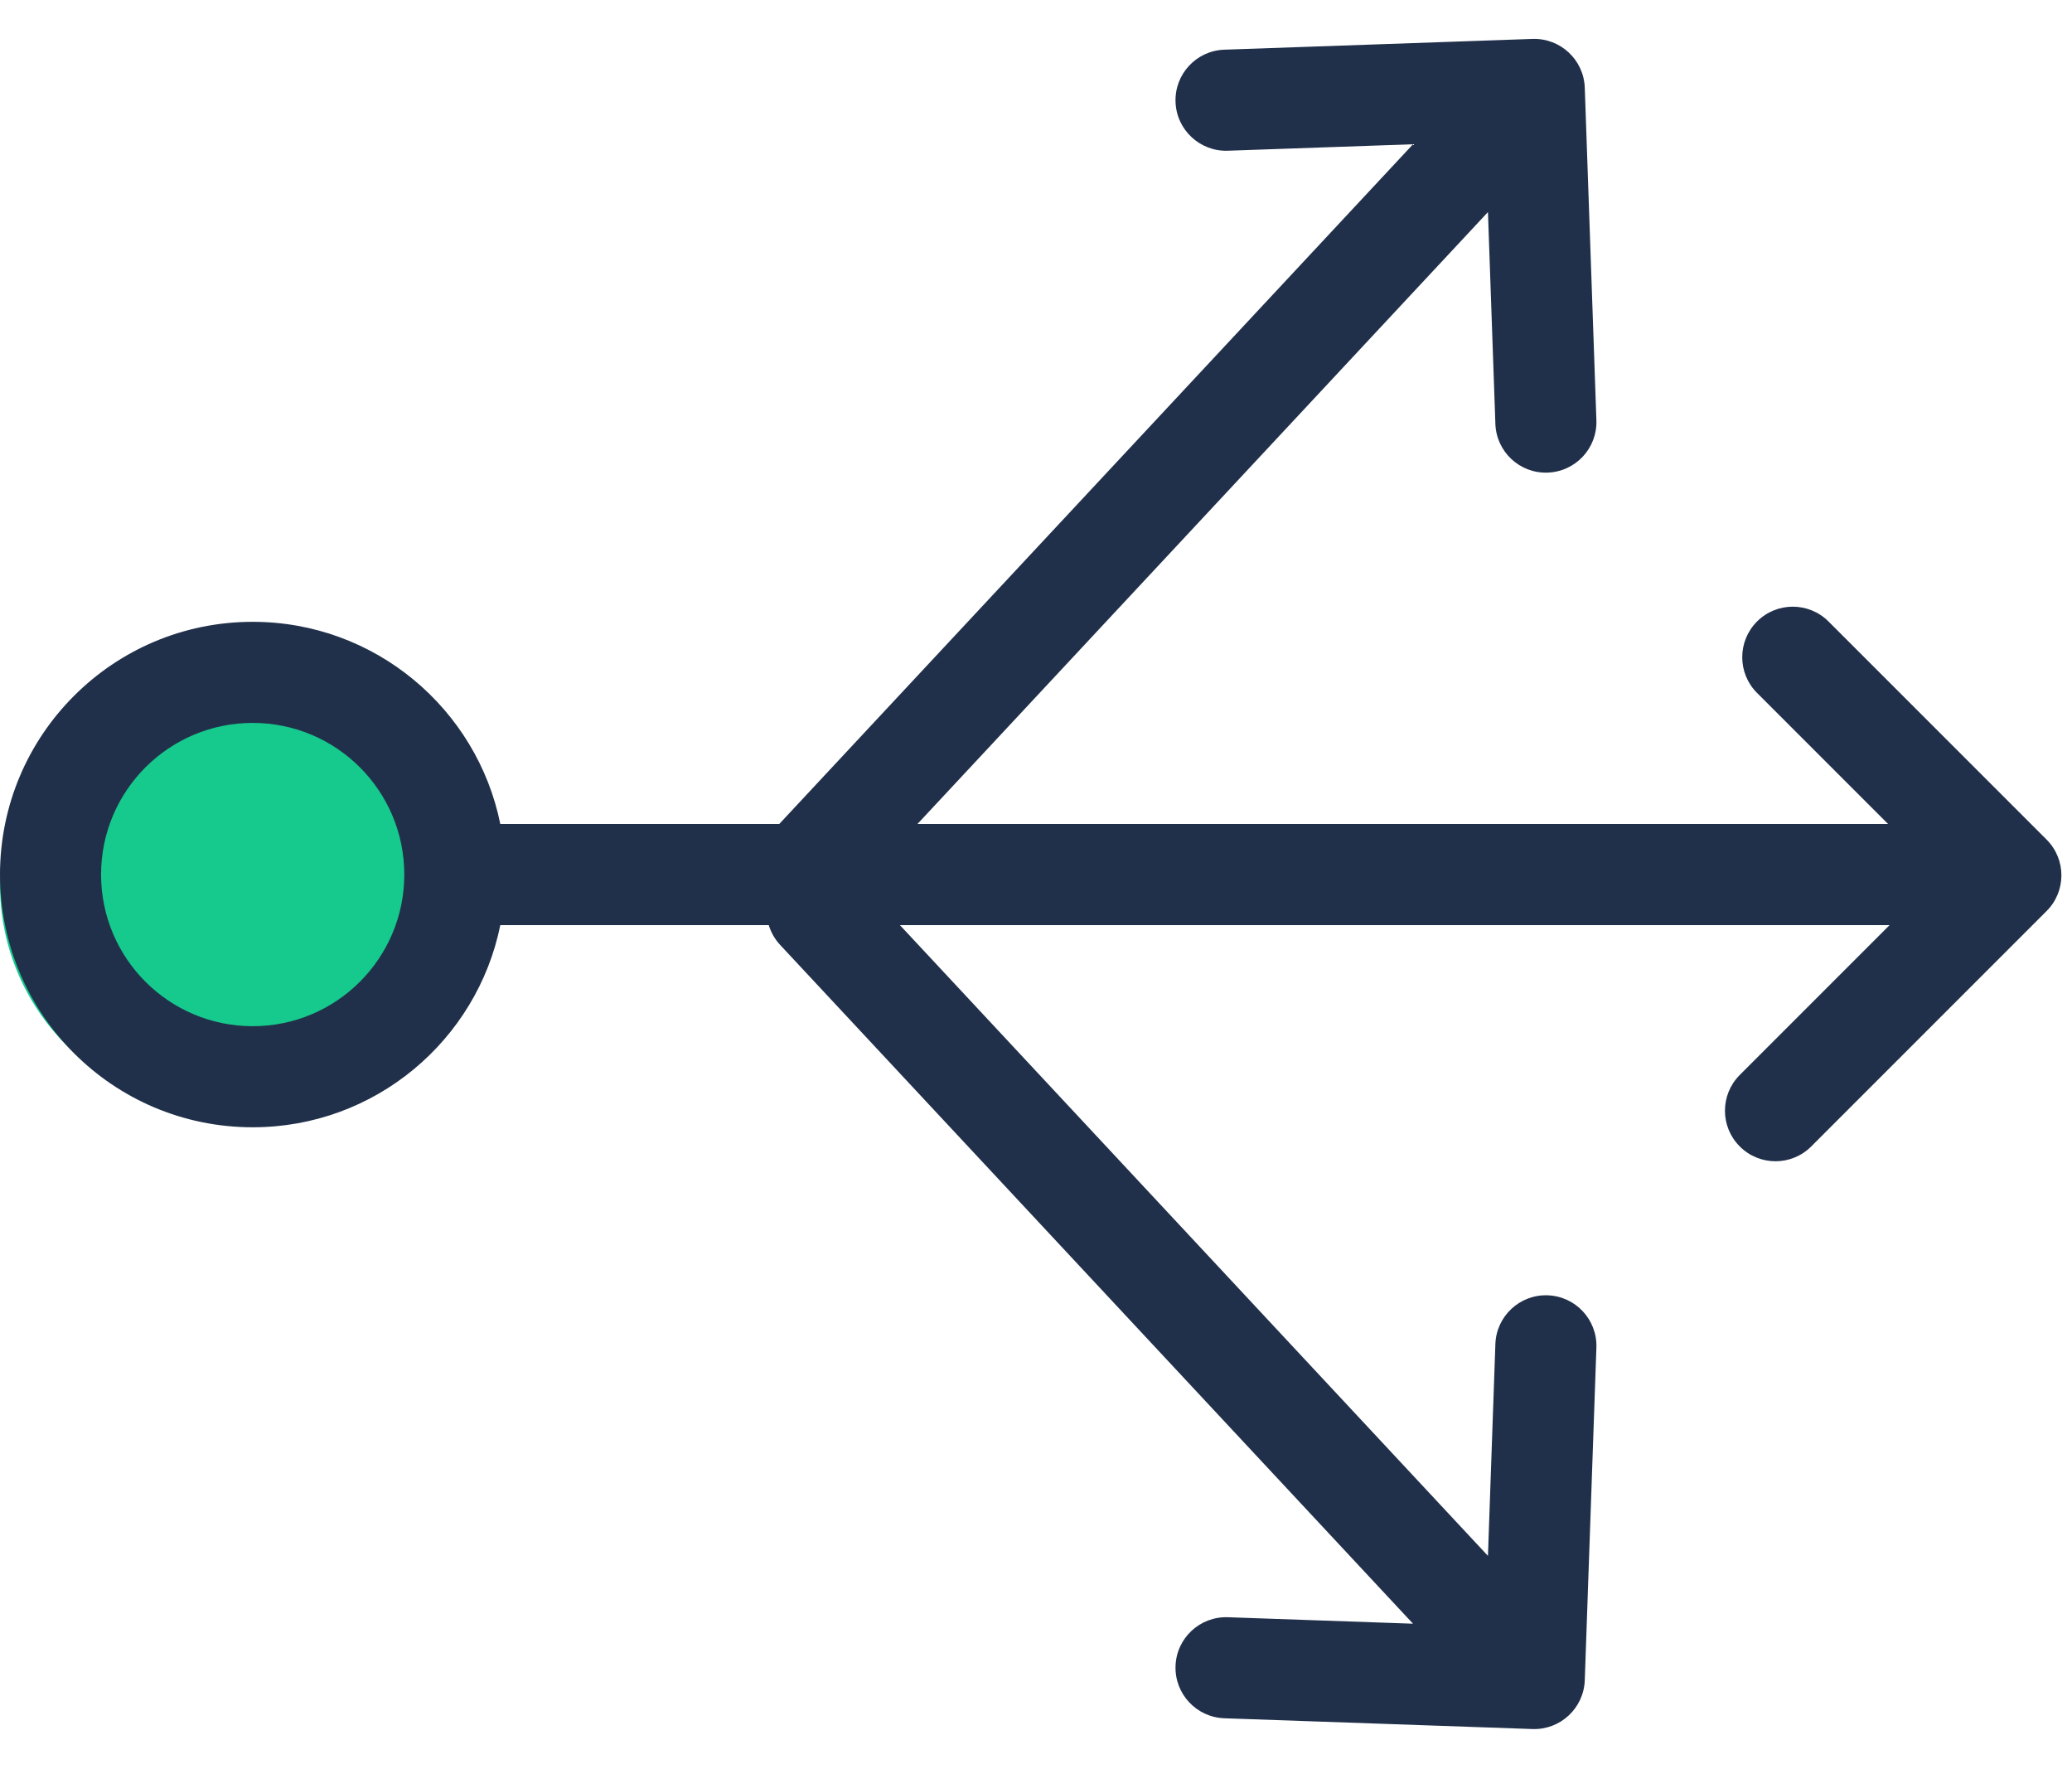 <?xml version="1.0" encoding="UTF-8" standalone="no"?>
<svg width="41px" height="35px" viewBox="0 0 41 35" version="1.1" xmlns="http://www.w3.org/2000/svg" xmlns:xlink="http://www.w3.org/1999/xlink" xmlns:sketch="http://www.bohemiancoding.com/sketch/ns">
    <!-- Generator: Sketch 3.3.2 (12043) - http://www.bohemiancoding.com/sketch -->
    <title>page-api</title>
    <desc>Created with Sketch.</desc>
    <defs></defs>
    <g id="Page-1" stroke="none" stroke-width="1" fill="none" fill-rule="evenodd" sketch:type="MSPage">
        <g id="contentful_icons" sketch:type="MSArtboardGroup" transform="translate(-151, -51)">
            <g id="page-api" sketch:type="MSLayerGroup" transform="translate(151, 51)">
                <circle id="Oval-18" fill="#16C98D" sketch:type="MSShapeGroup" cx="4.5" cy="17.5" r="4.5"></circle>
                <path d="M9.9,18.302 L15.212,18.302 C15.255,18.444 15.33,18.579 15.438,18.695 L27.96,32.123 L27.96,32.123 L24.296,31.995 C23.744,31.976 23.28,32.407 23.261,32.959 C23.242,33.511 23.674,33.974 24.226,33.994 L30.324,34.207 C30.876,34.226 31.339,33.794 31.359,33.242 L31.589,26.66 C31.608,26.108 31.176,25.645 30.624,25.626 C30.072,25.607 29.609,26.039 29.59,26.59 L29.443,30.781 L17.807,18.302 L17.807,18.302 L37.391,18.302 L37.391,18.302 L34.426,21.267 C34.035,21.658 34.035,22.291 34.426,22.681 C34.816,23.072 35.45,23.072 35.84,22.681 L40.497,18.024 C40.888,17.634 40.888,17.001 40.497,16.61 L36.182,12.295 C35.791,11.905 35.158,11.905 34.768,12.295 C34.377,12.686 34.377,13.319 34.768,13.709 L37.361,16.302 L18.154,16.302 L29.443,4.196 L29.443,4.196 L29.59,8.386 C29.609,8.938 30.072,9.37 30.624,9.35 C31.176,9.331 31.608,8.868 31.589,8.316 L31.359,1.734 C31.339,1.182 30.876,0.751 30.324,0.77 L24.226,0.983 C23.674,1.002 23.242,1.465 23.261,2.017 C23.28,2.569 23.744,3.001 24.296,2.982 L27.96,2.854 L15.438,16.282 C15.432,16.289 15.426,16.295 15.42,16.302 L15.42,16.302 L9.9,16.302 C9.437,14.02 7.419,12.302 5,12.302 C2.239,12.302 0,14.541 0,17.302 C0,20.064 2.239,22.302 5,22.302 C7.419,22.302 9.437,20.584 9.9,18.302 Z M2,17.302 C2,15.645 3.343,14.302 5,14.302 C6.657,14.302 8,15.645 8,17.302 C8,18.959 6.657,20.302 5,20.302 C3.343,20.302 2,18.959 2,17.302 Z" id="API-2" fill="#21304A" sketch:type="MSShapeGroup"></path>
            </g>
        </g>
    </g>
</svg>